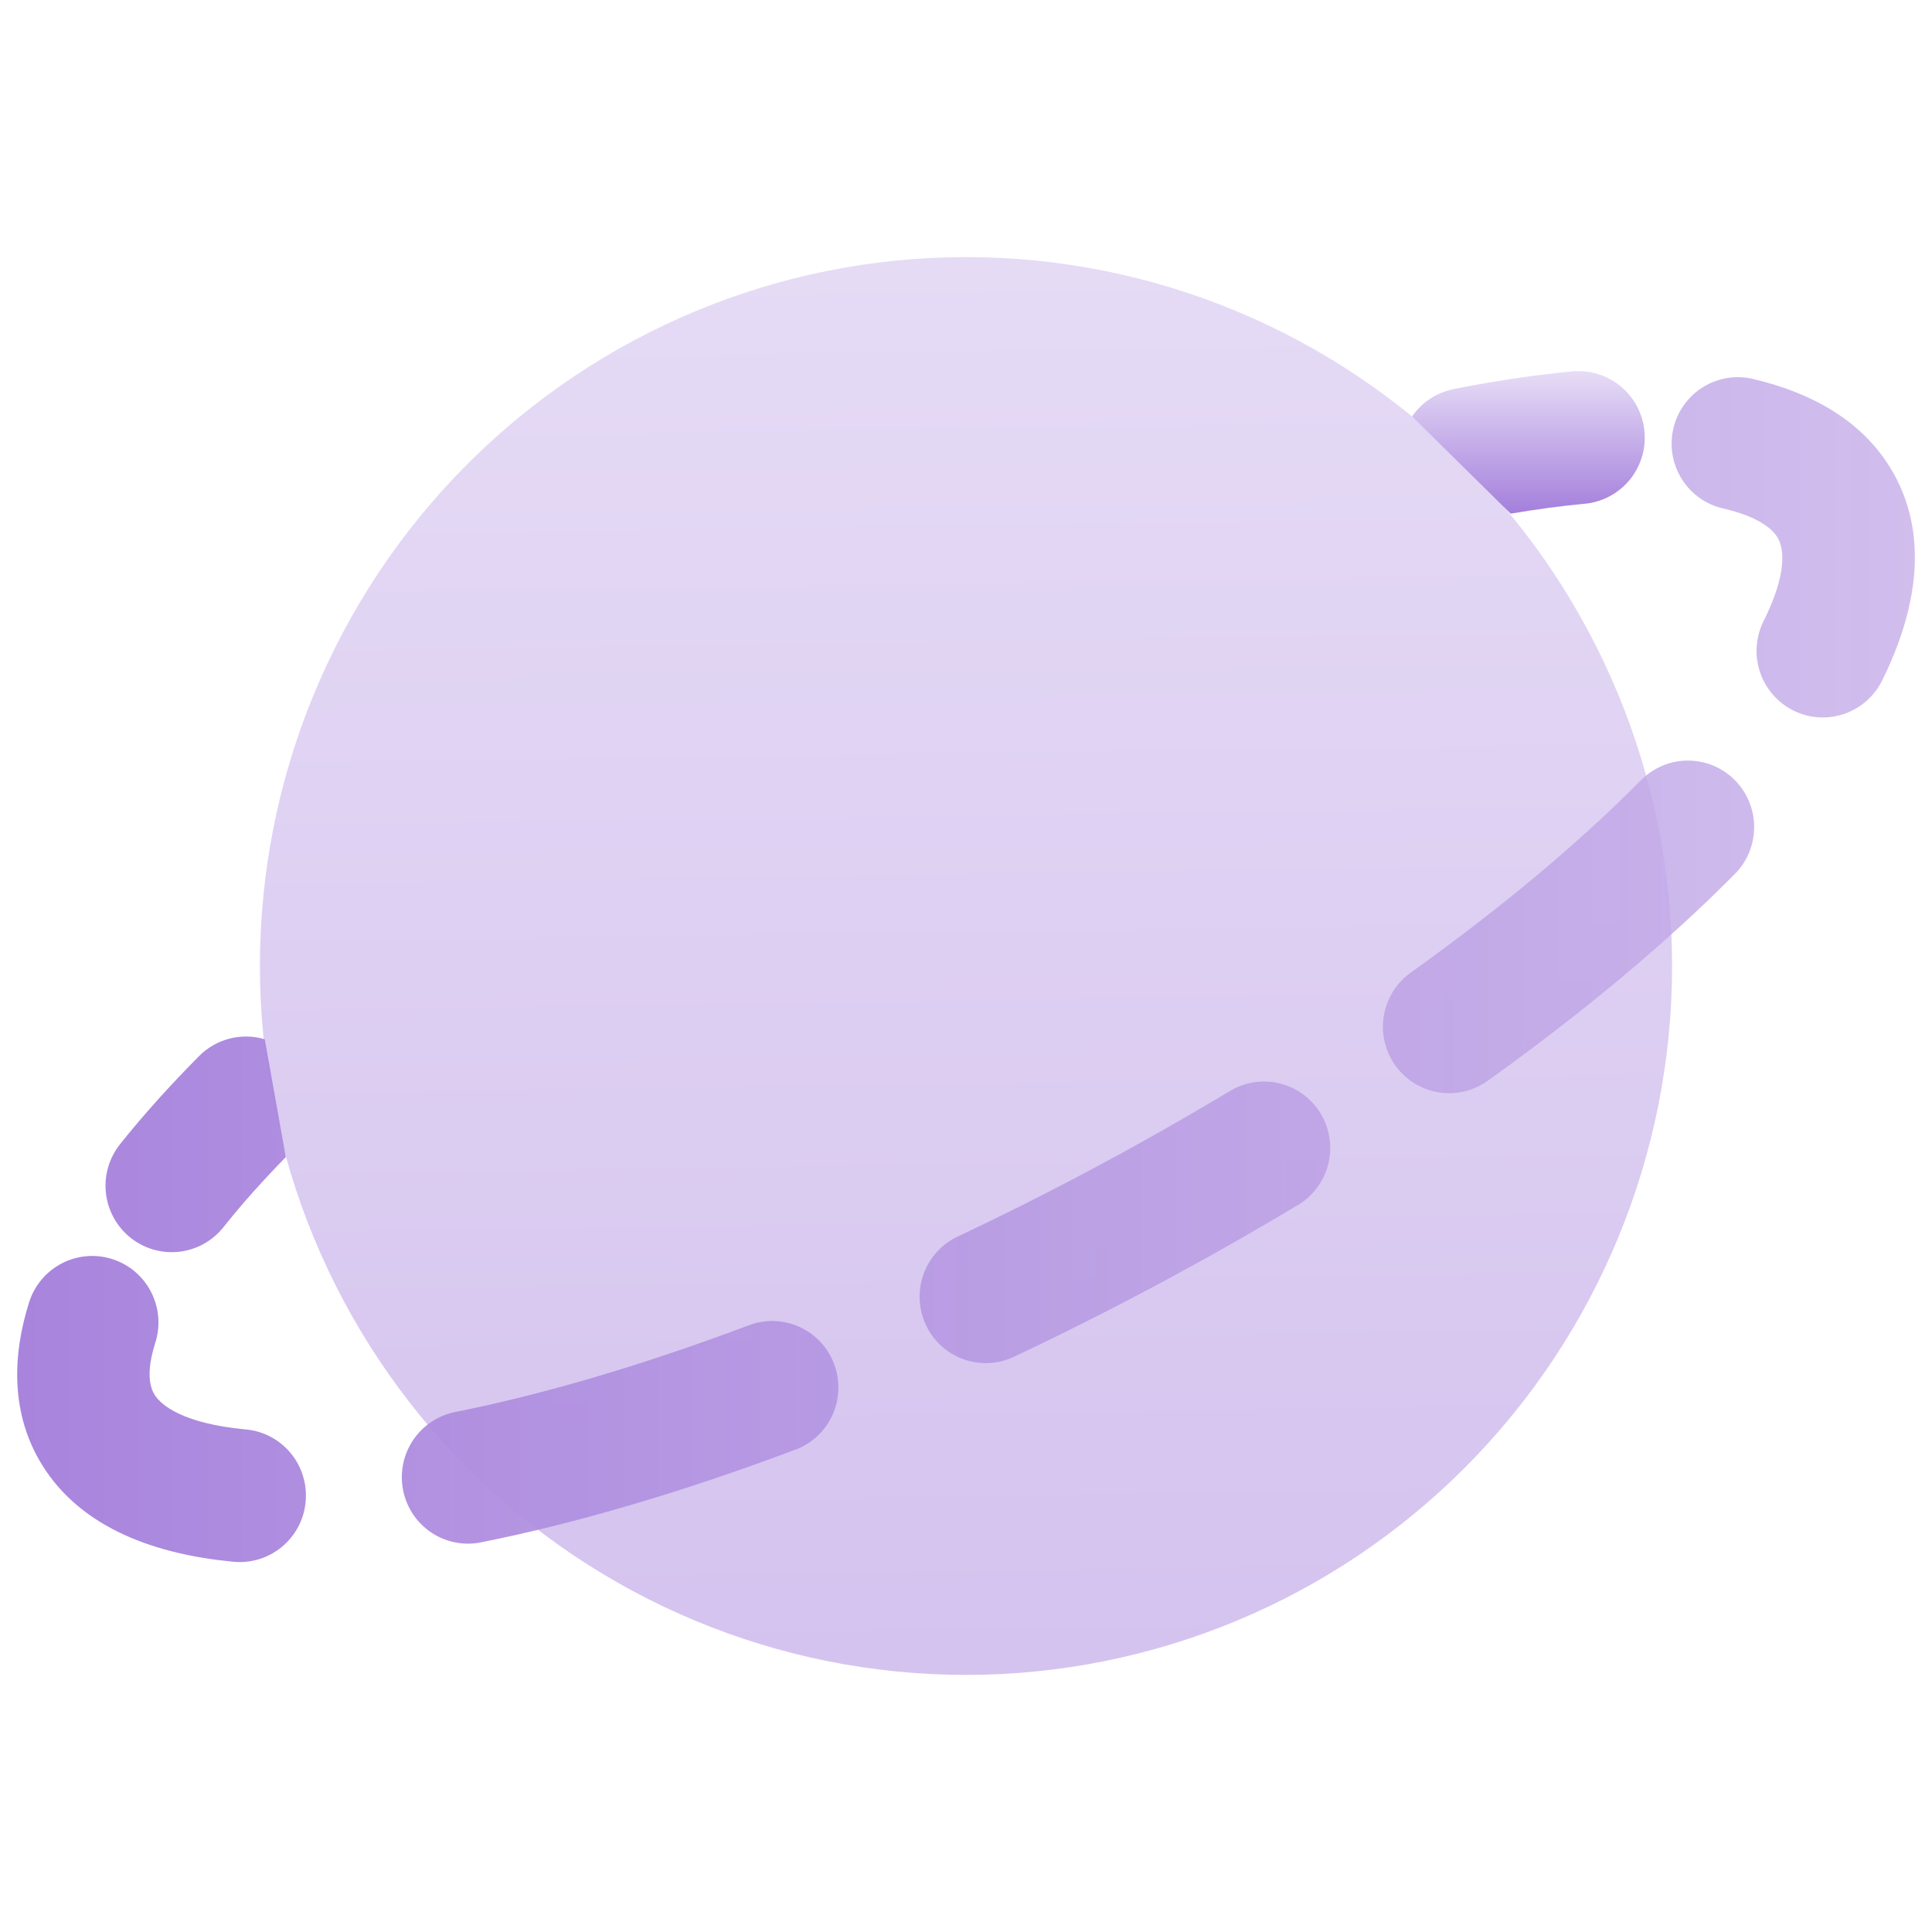 <?xml version="1.0" encoding="UTF-8" standalone="no"?>
<svg
   width="62"
   height="62"
   viewBox="0 0 62 62"
   fill="none"
   version="1.1"
   id="svg10"
   sodipodi:docname="freeciv-client.svg"
   inkscape:version="1.4 (unknown)"
   xmlns:inkscape="http://www.inkscape.org/namespaces/inkscape"
   xmlns:sodipodi="http://sodipodi.sourceforge.net/DTD/sodipodi-0.dtd"
   xmlns:xlink="http://www.w3.org/1999/xlink"
   xmlns="http://www.w3.org/2000/svg"
   xmlns:svg="http://www.w3.org/2000/svg">
  <sodipodi:namedview
     id="namedview10"
     pagecolor="#ffffff"
     bordercolor="#000000"
     borderopacity="0.25"
     inkscape:showpageshadow="2"
     inkscape:pageopacity="0.0"
     inkscape:pagecheckerboard="0"
     inkscape:deskcolor="#d1d1d1"
     inkscape:zoom="8.0729167"
     inkscape:cx="20.500645"
     inkscape:cy="31.029677"
     inkscape:window-width="1920"
     inkscape:window-height="998"
     inkscape:window-x="0"
     inkscape:window-y="0"
     inkscape:window-maximized="1"
     inkscape:current-layer="svg10" />
  <g
     id="g10"
     transform="matrix(1,0,0,1.004,7.8968764e-5,-0.124)">
    <path
       opacity="0.4"
       d="m 53.659,31 c 0,6.01 -2.387,11.773 -6.637,16.022 -4.249,4.25 -10.013,6.637 -16.022,6.637 -6.01,0 -11.773,-2.387 -16.022,-6.637 C 10.728,42.773 8.341,37.01 8.341,31 c 0,-6.009 2.387,-11.773 6.637,-16.022 4.249,-4.249 10.013,-6.637 16.022,-6.637 6.009,0 11.773,2.387 16.022,6.637 C 51.272,19.227 53.659,24.991 53.659,31 Z"
       id="path1"
       style="fill:url(#linearGradient12);opacity:0.452" />
    <path
       d="m 50.853,16.226 c 0.561,-0.052 1.079,-0.324 1.439,-0.758 0.36,-0.433 0.533,-0.992 0.481,-1.553 -0.052,-0.561 -0.324,-1.079 -0.758,-1.439 -0.434,-0.36 -0.992,-0.533 -1.553,-0.482 -1.201,0.113 -2.475,0.3 -3.81,0.566 -0.543,0.106 -1.023,0.42 -1.337,0.875 l 3.164,3.107 c 0.838,-0.142 1.632,-0.249 2.374,-0.317 z"
       id="path2"
       style="fill:url(#paint1_linear_231_99);stroke-width:2.768" />
    <path
       fill-rule="evenodd"
       clip-rule="evenodd"
       d="m 56.313,12.25 c -0.274,-0.073 -0.56,-0.09 -0.841,-0.05 -0.281,0.04 -0.551,0.135 -0.795,0.281 -0.244,0.146 -0.455,0.339 -0.623,0.568 -0.168,0.229 -0.288,0.489 -0.353,0.765 -0.066,0.276 -0.075,0.562 -0.028,0.842 0.047,0.28 0.15,0.547 0.302,0.787 0.152,0.239 0.351,0.446 0.584,0.608 0.233,0.162 0.497,0.275 0.775,0.333 1.116,0.263 1.547,0.657 1.705,0.912 0.178,0.289 0.376,1.037 -0.445,2.685 -0.252,0.504 -0.293,1.088 -0.114,1.623 0.179,0.535 0.562,0.976 1.067,1.228 0.504,0.252 1.088,0.293 1.623,0.114 0.535,-0.179 0.976,-0.563 1.228,-1.067 1.071,-2.15 1.595,-4.673 0.244,-6.835 -0.974,-1.558 -2.614,-2.385 -4.328,-2.793 z m -0.637,15.807 c 0.197,-0.198 0.352,-0.433 0.458,-0.691 0.106,-0.258 0.159,-0.535 0.159,-0.814 -0.001,-0.279 -0.057,-0.555 -0.165,-0.813 -0.108,-0.257 -0.265,-0.491 -0.463,-0.688 -0.198,-0.197 -0.433,-0.352 -0.691,-0.458 -0.258,-0.106 -0.535,-0.16 -0.814,-0.159 -0.279,0.001 -0.555,0.057 -0.813,0.165 -0.257,0.108 -0.491,0.265 -0.688,0.463 -1.943,1.96 -4.438,4.05 -7.387,6.149 -0.459,0.327 -0.769,0.823 -0.863,1.378 -0.094,0.556 0.038,1.126 0.365,1.585 0.326,0.459 0.822,0.769 1.378,0.863 0.556,0.093 1.125,-0.038 1.585,-0.365 3.101,-2.209 5.789,-4.452 7.939,-6.617 z M 7.171,39.347 C 7.741,38.633 8.409,37.885 9.171,37.109 L 8.497,33.342 C 8.13,33.233 7.741,33.226 7.37,33.32 6.999,33.414 6.66,33.607 6.39,33.878 5.444,34.829 4.591,35.772 3.852,36.696 3.678,36.914 3.548,37.164 3.47,37.432 c -0.078,0.268 -0.102,0.549 -0.071,0.826 0.031,0.277 0.116,0.546 0.251,0.79 0.135,0.244 0.316,0.46 0.534,0.634 0.218,0.174 0.468,0.304 0.736,0.381 0.268,0.077 0.549,0.102 0.826,0.071 0.277,-0.031 0.546,-0.116 0.79,-0.251 0.244,-0.135 0.46,-0.316 0.634,-0.534 z M 41.622,38.659 c 0.245,-0.14 0.459,-0.328 0.63,-0.553 0.171,-0.224 0.296,-0.48 0.367,-0.753 0.071,-0.273 0.087,-0.557 0.048,-0.837 -0.04,-0.279 -0.135,-0.548 -0.28,-0.79 -0.145,-0.242 -0.337,-0.453 -0.564,-0.621 -0.228,-0.167 -0.486,-0.287 -0.76,-0.353 -0.274,-0.067 -0.559,-0.077 -0.838,-0.033 -0.278,0.045 -0.545,0.145 -0.785,0.294 -2.84,1.698 -5.763,3.253 -8.758,4.659 -0.495,0.249 -0.873,0.681 -1.054,1.204 -0.181,0.523 -0.151,1.097 0.085,1.598 0.236,0.501 0.658,0.891 1.176,1.085 0.519,0.195 1.093,0.179 1.6,-0.044 3.122,-1.468 6.17,-3.089 9.132,-4.858 z M 4.985,43.037 C 5.156,42.5 5.106,41.918 4.847,41.417 4.588,40.916 4.141,40.539 3.604,40.368 3.067,40.197 2.484,40.247 1.983,40.506 c -0.501,0.259 -0.878,0.706 -1.049,1.243 -0.541,1.702 -0.598,3.574 0.425,5.211 1.283,2.051 3.702,2.849 6.101,3.079 0.28,0.031 0.563,0.006 0.833,-0.073 0.27,-0.079 0.522,-0.212 0.74,-0.389 0.219,-0.178 0.4,-0.397 0.533,-0.645 0.133,-0.248 0.215,-0.52 0.242,-0.801 0.027,-0.28 -0.002,-0.563 -0.086,-0.832 C 9.64,47.029 9.504,46.779 9.323,46.564 9.142,46.348 8.92,46.17 8.67,46.041 8.42,45.912 8.146,45.833 7.865,45.811 5.9,45.624 5.18,45.054 4.962,44.706 4.821,44.479 4.673,44.015 4.985,43.037 Z m 20.586,3.407 c 0.515,-0.206 0.93,-0.606 1.154,-1.115 0.224,-0.508 0.24,-1.084 0.045,-1.604 -0.195,-0.52 -0.586,-0.943 -1.09,-1.178 -0.503,-0.235 -1.079,-0.264 -1.603,-0.08 -3.47,1.303 -6.699,2.241 -9.523,2.801 -0.54,0.122 -1.012,0.449 -1.315,0.913 -0.302,0.464 -0.411,1.028 -0.304,1.571 0.108,0.544 0.423,1.024 0.879,1.338 0.456,0.314 1.017,0.437 1.563,0.344 3.096,-0.612 6.551,-1.626 10.191,-2.991 z"
       stroke-width="1.107"
       id="path3"
       style="fill:url(#linearGradient14)" />
  </g>
  <defs
     id="defs10">
    <linearGradient
       id="linearGradient1"
       inkscape:collect="always">
      <stop
         style="stop-color:#a884dd;stop-opacity:1;"
         offset="0"
         id="stop13" />
      <stop
         style="stop-color:#c4ace8;stop-opacity:0.785;"
         offset="1"
         id="stop14" />
    </linearGradient>
    <linearGradient
       id="linearGradient2"
       inkscape:collect="always">
      <stop
         style="stop-color:#a079da;stop-opacity:1;"
         offset="0"
         id="stop1" />
      <stop
         style="stop-color:#c6afe9;stop-opacity:1"
         offset="1"
         id="stop2" />
    </linearGradient>
    <linearGradient
       id="linearGradient10"
       inkscape:collect="always">
      <stop
         style="stop-color:#ff9955;stop-opacity:1;"
         offset="0"
         id="stop11" />
      <stop
         style="stop-color:#ffdd55;stop-opacity:1"
         offset="1"
         id="stop12" />
    </linearGradient>
    <linearGradient
       id="paint0_linear_231_99"
       x1="12.048"
       y1="23.707"
       x2="12.048"
       y2="5.564"
       gradientUnits="userSpaceOnUse"
       gradientTransform="matrix(2.768,0,0,2.768,-2.216,-2.731)">
      <stop
         stop-color="#FDA700"
         id="stop3" />
      <stop
         offset="1"
         stop-color="#FFDE00"
         id="stop4" />
    </linearGradient>
    <linearGradient
       id="paint1_linear_231_99"
       x1="18.52"
       y1="6.963"
       x2="18.52"
       y2="5.317"
       gradientUnits="userSpaceOnUse"
       gradientTransform="matrix(2.768,0,0,2.768,-2.216,-2.731)">
      <stop
         stop-color="#FDA700"
         id="stop5"
         offset="0"
         style="stop-color:#a47fdc;stop-opacity:1;" />
      <stop
         offset="1"
         stop-color="#FFDE00"
         id="stop6"
         style="stop-color:#e7ddf6;stop-opacity:1;" />
    </linearGradient>
    <linearGradient
       id="paint2_linear_231_99"
       x1="12"
       y1="19.069"
       x2="12"
       y2="5.386"
       gradientUnits="userSpaceOnUse"
       gradientTransform="matrix(2.768,0,0,2.768,-2.216,-2.731)"
       xlink:href="#linearGradient10">
      <stop
         stop-color="#FDA700"
         id="stop7" />
      <stop
         offset="1"
         stop-color="#FFDE00"
         id="stop8" />
    </linearGradient>
    <linearGradient
       id="paint3_linear_231_99"
       x1="12"
       y1="19.069"
       x2="12"
       y2="5.386"
       gradientUnits="userSpaceOnUse"
       gradientTransform="matrix(2.768,0,0,2.768,-2.216,-2.731)"
       xlink:href="#linearGradient10">
      <stop
         stop-color="#FDA700"
         id="stop9"
         offset="0"
         style="stop-color:#7137c8;stop-opacity:1;" />
      <stop
         offset="1"
         stop-color="#FFDE00"
         id="stop10"
         style="stop-color:#b89ee4;stop-opacity:1;" />
    </linearGradient>
    <linearGradient
       inkscape:collect="always"
       xlink:href="#linearGradient2"
       id="linearGradient12"
       x1="33.116"
       y1="53.659"
       x2="32.476"
       y2="8.341"
       gradientUnits="userSpaceOnUse" />
    <linearGradient
       inkscape:collect="always"
       xlink:href="#linearGradient1"
       id="linearGradient14"
       x1="0.552"
       y1="31.115"
       x2="61.45"
       y2="31.115"
       gradientUnits="userSpaceOnUse" />
  </defs>
</svg>
